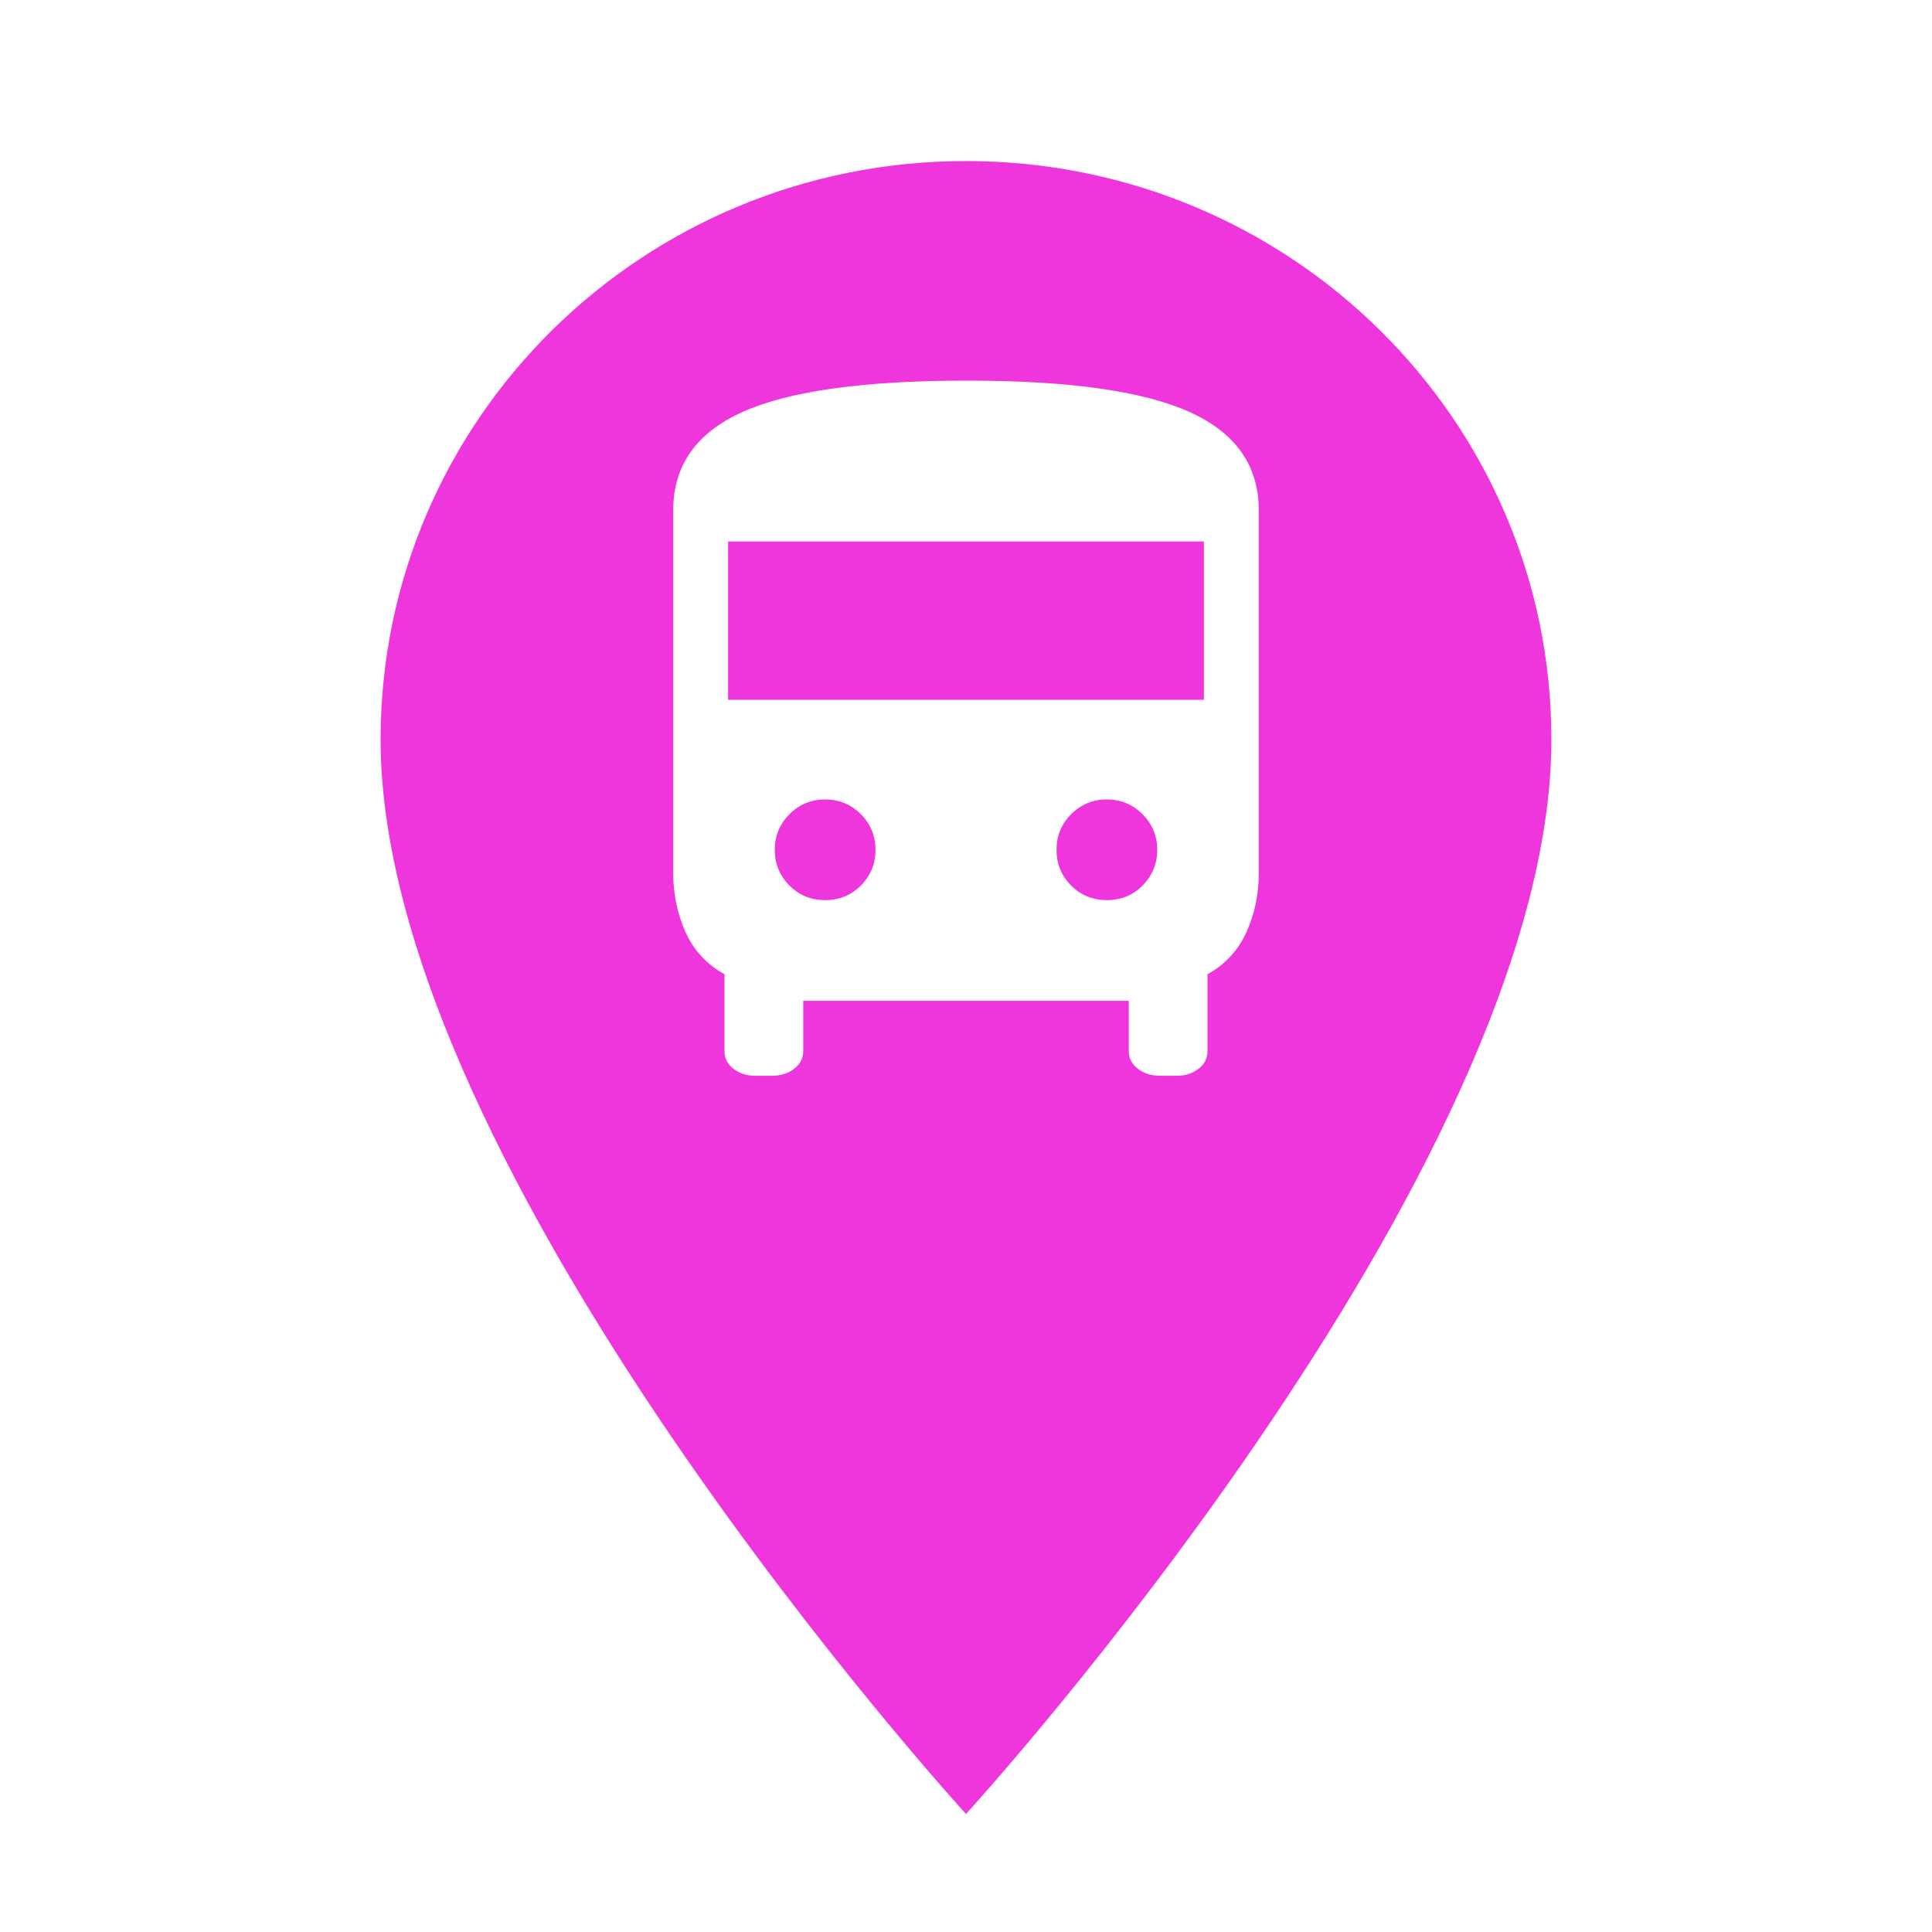 <svg xmlns="http://www.w3.org/2000/svg" viewBox="0 0 44 44" height="44" width="44"><title>mobility_#EE36DC.svg</title><rect fill="none" x="0" y="0" width="44" height="44"></rect><path fill="#ee36dc" transform="translate(2 2)" d="M 20 1.668 C 12.629 1.668 6.668 7.559 6.668 14.844 C 6.668 24.727 20 39.312 20 39.312 C 20 39.312 33.332 24.727 33.332 14.844 C 33.332 7.559 27.371 1.668 20 1.668 Z M 20 1.668 M 15.188 22.5 C 15.008 22.5 14.848 22.449 14.707 22.344 C 14.57 22.238 14.5 22.105 14.5 21.938 L 14.5 20.188 C 14.098 19.965 13.801 19.645 13.613 19.23 C 13.426 18.812 13.332 18.367 13.332 17.895 L 13.332 9.625 C 13.332 8.598 13.863 7.848 14.926 7.375 C 15.988 6.902 17.688 6.668 20.02 6.668 C 22.328 6.668 24.012 6.902 25.074 7.375 C 26.137 7.848 26.668 8.598 26.668 9.625 L 26.668 17.895 C 26.668 18.367 26.574 18.812 26.387 19.23 C 26.199 19.645 25.902 19.965 25.5 20.188 L 25.5 21.938 C 25.5 22.105 25.43 22.238 25.293 22.344 C 25.152 22.449 24.992 22.5 24.812 22.5 L 24.418 22.5 C 24.223 22.5 24.055 22.449 23.918 22.344 C 23.777 22.238 23.707 22.105 23.707 21.938 L 23.707 20.793 L 16.293 20.793 L 16.293 21.938 C 16.293 22.105 16.223 22.238 16.082 22.344 C 15.945 22.449 15.777 22.5 15.582 22.5 Z M 14.582 13.938 L 25.418 13.938 L 25.418 10.332 L 14.582 10.332 Z M 16.793 18.5 C 17.109 18.5 17.383 18.391 17.605 18.168 C 17.828 17.945 17.938 17.672 17.938 17.355 C 17.938 17.035 17.828 16.766 17.605 16.543 C 17.383 16.32 17.109 16.207 16.793 16.207 C 16.473 16.207 16.203 16.32 15.98 16.543 C 15.758 16.766 15.645 17.035 15.645 17.355 C 15.645 17.672 15.758 17.945 15.98 18.168 C 16.203 18.391 16.473 18.5 16.793 18.5 Z M 23.207 18.5 C 23.527 18.5 23.797 18.391 24.02 18.168 C 24.242 17.945 24.355 17.672 24.355 17.355 C 24.355 17.035 24.242 16.766 24.02 16.543 C 23.797 16.32 23.527 16.207 23.207 16.207 C 22.891 16.207 22.617 16.32 22.395 16.543 C 22.172 16.766 22.062 17.035 22.062 17.355 C 22.062 17.672 22.172 17.945 22.395 18.168 C 22.617 18.391 22.891 18.5 23.207 18.5 Z M 23.207 18.5 "></path></svg>